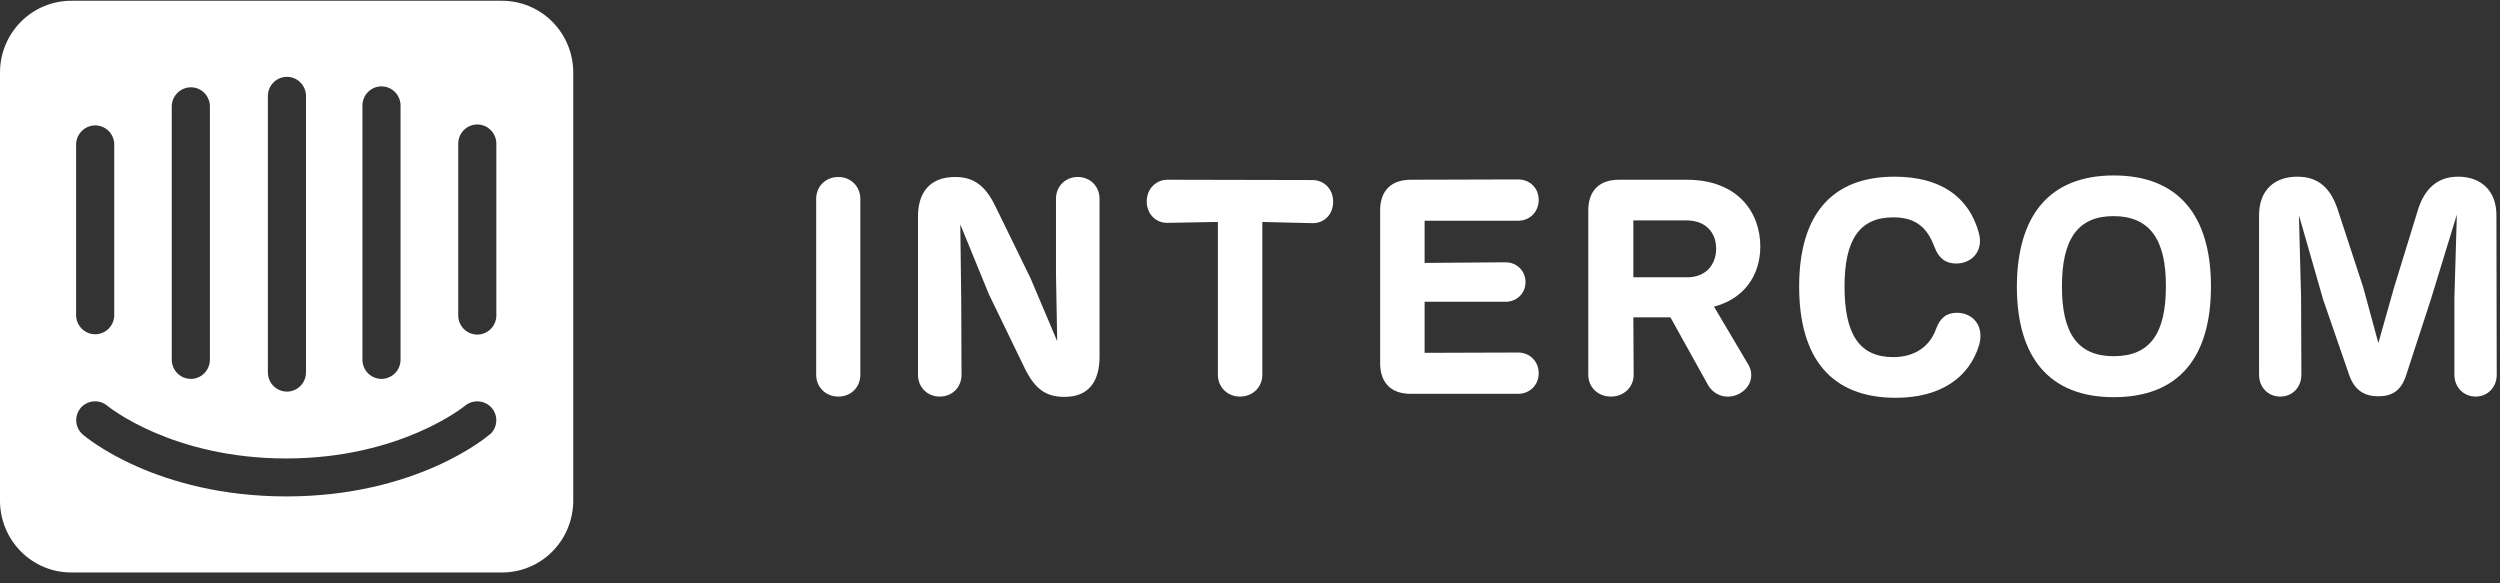 <svg width="180" height="42" viewBox="0 0 180 42" fill="none" xmlns="http://www.w3.org/2000/svg">
<rect x="0" y="0" width="180" height="42" fill="#333333" stroke="none"/>
<g clip-path="url(#clip0_1413_487)">
<path d="M61.944 14.306C61.944 13.447 61.282 12.743 60.354 12.743C59.427 12.743 58.765 13.447 58.765 14.306V26.989C58.765 27.848 59.427 28.553 60.354 28.553C61.304 28.553 61.944 27.848 61.944 26.989V14.306Z" fill="white"/>
<path d="M77.598 12.743C76.671 12.743 76.031 13.447 76.031 14.306V19.723L76.119 24.567L74.198 20.031L71.681 14.879C70.908 13.271 70.025 12.743 68.767 12.743C66.912 12.743 66.095 13.91 66.095 15.583V26.989C66.095 27.848 66.736 28.553 67.663 28.553C68.59 28.553 69.23 27.848 69.23 26.989L69.208 21.639L69.142 16.156L71.195 21.176L73.734 26.417C74.529 28.09 75.368 28.575 76.649 28.575C78.305 28.575 79.166 27.562 79.166 25.69V14.306C79.166 13.447 78.525 12.743 77.598 12.743Z" fill="white"/>
<path d="M90.888 15.98L94.487 16.068C95.326 16.09 95.988 15.451 95.988 14.527C95.988 13.602 95.326 12.963 94.487 12.963L84.066 12.941C83.249 12.941 82.565 13.58 82.565 14.505C82.565 15.429 83.249 16.068 84.066 16.046L87.687 15.98V26.989C87.687 27.848 88.349 28.553 89.276 28.553C90.226 28.553 90.888 27.848 90.888 26.989V15.98Z" fill="white"/>
<path d="M101.557 28.355H109.306C110.123 28.355 110.786 27.738 110.786 26.879C110.786 25.998 110.123 25.382 109.306 25.382L102.572 25.404V21.727H108.401C109.196 21.727 109.836 21.132 109.836 20.318C109.836 19.481 109.196 18.886 108.401 18.886L102.572 18.93V15.892H109.306C110.123 15.892 110.786 15.275 110.786 14.395C110.786 13.514 110.123 12.919 109.306 12.919L101.579 12.941C100.166 12.941 99.371 13.734 99.371 15.143V26.153C99.371 27.562 100.166 28.355 101.557 28.355Z" fill="white"/>
<path d="M123.408 22.079C125.505 21.529 126.742 19.899 126.742 17.741C126.742 15.341 125.174 12.941 121.421 12.941H116.564C115.151 12.941 114.356 13.734 114.356 15.143V26.989C114.356 27.848 115.018 28.553 115.99 28.553C116.939 28.553 117.623 27.848 117.623 26.989L117.601 22.85H120.273L122.988 27.738C123.43 28.487 124.357 28.795 125.218 28.355C126.079 27.892 126.322 26.967 125.859 26.219L123.408 22.079ZM117.601 15.87H121.443C122.745 15.87 123.562 16.684 123.562 17.895C123.562 19.084 122.79 19.965 121.487 19.965H117.601V15.87Z" fill="white"/>
<path d="M136.493 28.641C139.717 28.641 141.792 27.188 142.499 24.831C142.874 23.488 142.079 22.52 140.887 22.52C140.158 22.52 139.673 22.894 139.386 23.709C138.944 24.942 137.862 25.712 136.317 25.712C133.866 25.712 132.806 24.061 132.806 20.626C132.806 17.257 133.888 15.649 136.317 15.649C137.84 15.649 138.723 16.288 139.275 17.763C139.584 18.6 140.092 18.974 140.843 18.974C141.991 18.974 142.83 18.05 142.477 16.773C141.77 14.174 139.717 12.721 136.405 12.721C131.857 12.721 129.539 15.495 129.539 20.626C129.539 25.8 131.857 28.641 136.493 28.641Z" fill="white"/>
<path d="M152.19 28.597C156.871 28.597 159.189 25.734 159.189 20.626C159.189 15.473 156.805 12.633 152.19 12.633C147.554 12.633 145.236 15.517 145.214 20.626C145.214 25.756 147.576 28.597 152.19 28.597ZM152.19 25.646C149.585 25.646 148.459 23.995 148.459 20.626C148.459 17.213 149.607 15.561 152.168 15.561C154.751 15.561 155.966 17.213 155.944 20.626C155.944 24.017 154.796 25.646 152.19 25.646Z" fill="white"/>
<path d="M179.742 15.495C179.742 13.756 178.66 12.721 176.982 12.721C175.613 12.721 174.576 13.47 174.068 15.187L172.368 20.714L171.242 24.699L170.16 20.714L168.349 15.187C167.841 13.58 166.958 12.721 165.413 12.721C163.713 12.721 162.653 13.734 162.653 15.495V26.989C162.653 27.848 163.271 28.553 164.176 28.553C165.082 28.553 165.7 27.848 165.7 26.989L165.678 21.441L165.523 15.495L167.268 21.573L169.122 26.945C169.519 28.134 170.27 28.531 171.242 28.531C172.147 28.531 172.875 28.2 173.251 26.989L175.017 21.573L176.894 15.451L176.717 21.441V26.989C176.717 27.848 177.357 28.553 178.24 28.553C179.146 28.553 179.764 27.848 179.764 26.989L179.742 15.495Z" fill="white"/>
<path d="M35.737 22.706C35.737 23.073 35.593 23.425 35.335 23.685C35.078 23.944 34.729 24.09 34.365 24.09C34.001 24.09 33.651 23.944 33.394 23.685C33.136 23.425 32.992 23.073 32.992 22.706V10.346C32.992 9.979 33.136 9.627 33.394 9.368C33.651 9.108 34.001 8.963 34.365 8.963C34.729 8.963 35.078 9.108 35.335 9.368C35.593 9.627 35.737 9.979 35.737 10.346V22.706ZM35.261 31.271C35.079 31.454 29.974 35.742 20.614 35.742C11.254 35.742 6.183 31.477 5.968 31.294C5.832 31.178 5.72 31.037 5.638 30.878C5.557 30.718 5.507 30.545 5.492 30.366C5.478 30.188 5.498 30.008 5.552 29.838C5.607 29.667 5.694 29.509 5.809 29.373C6.046 29.096 6.381 28.926 6.743 28.898C7.104 28.87 7.462 28.987 7.737 29.224C7.817 29.281 12.378 33.009 20.603 33.009C28.828 33.009 33.423 29.258 33.468 29.224C33.747 28.989 34.106 28.873 34.468 28.901C34.831 28.929 35.168 29.098 35.408 29.373C35.64 29.645 35.755 29.998 35.73 30.356C35.704 30.713 35.54 31.046 35.272 31.282L35.261 31.271ZM5.48 10.346C5.5 9.978 5.665 9.633 5.937 9.387C6.209 9.14 6.567 9.012 6.932 9.031C7.271 9.051 7.59 9.196 7.829 9.438C8.068 9.681 8.209 10.005 8.225 10.346V22.684C8.225 23.05 8.081 23.402 7.823 23.662C7.566 23.922 7.217 24.067 6.853 24.067C6.488 24.067 6.139 23.922 5.882 23.662C5.624 23.402 5.48 23.05 5.48 22.684V10.346ZM12.366 7.602C12.387 7.234 12.551 6.889 12.823 6.642C13.095 6.396 13.453 6.268 13.819 6.287C14.157 6.306 14.477 6.451 14.716 6.694C14.954 6.937 15.095 7.26 15.112 7.602V25.897C15.112 26.264 14.967 26.616 14.71 26.875C14.452 27.134 14.103 27.28 13.739 27.28C13.375 27.28 13.026 27.134 12.768 26.875C12.511 26.616 12.366 26.264 12.366 25.897V7.602ZM19.287 6.916C19.287 6.549 19.431 6.197 19.689 5.938C19.946 5.678 20.296 5.532 20.66 5.532C21.024 5.532 21.373 5.678 21.63 5.938C21.888 6.197 22.032 6.549 22.032 6.916V26.811C22.032 27.178 21.888 27.53 21.63 27.79C21.373 28.049 21.024 28.195 20.66 28.195C20.296 28.195 19.946 28.049 19.689 27.79C19.431 27.53 19.287 27.178 19.287 26.811V6.916ZM26.094 7.602C26.094 7.235 26.239 6.883 26.496 6.624C26.753 6.364 27.103 6.218 27.467 6.218C27.831 6.218 28.18 6.364 28.437 6.624C28.695 6.883 28.84 7.235 28.84 7.602V25.897C28.84 26.264 28.695 26.616 28.437 26.875C28.18 27.134 27.831 27.28 27.467 27.28C27.103 27.28 26.753 27.134 26.496 26.875C26.239 26.616 26.094 26.264 26.094 25.897V7.602ZM36.112 0.055H5.162C4.488 0.051 3.819 0.18 3.194 0.437C2.57 0.693 2.002 1.071 1.522 1.549C1.043 2.027 0.661 2.595 0.4 3.222C0.139 3.849 0.003 4.521 0 5.201V36.073C0.003 36.753 0.139 37.425 0.4 38.052C0.661 38.678 1.043 39.247 1.522 39.725C2.002 40.203 2.57 40.581 3.194 40.837C3.819 41.093 4.488 41.223 5.162 41.218H36.112C36.785 41.223 37.453 41.094 38.077 40.838C38.701 40.583 39.269 40.206 39.748 39.729C40.227 39.252 40.609 38.685 40.87 38.06C41.132 37.434 41.269 36.763 41.274 36.084V5.201C41.271 4.522 41.135 3.851 40.875 3.225C40.614 2.599 40.234 2.031 39.756 1.553C39.278 1.075 38.711 0.697 38.087 0.44C37.464 0.183 36.797 0.052 36.123 0.055" fill="white"/>
</g>
<defs>
<clipPath id="clip0_1413_487">
<rect width="180" height="41.274" fill="white"/>
</clipPath>
</defs>
</svg>
